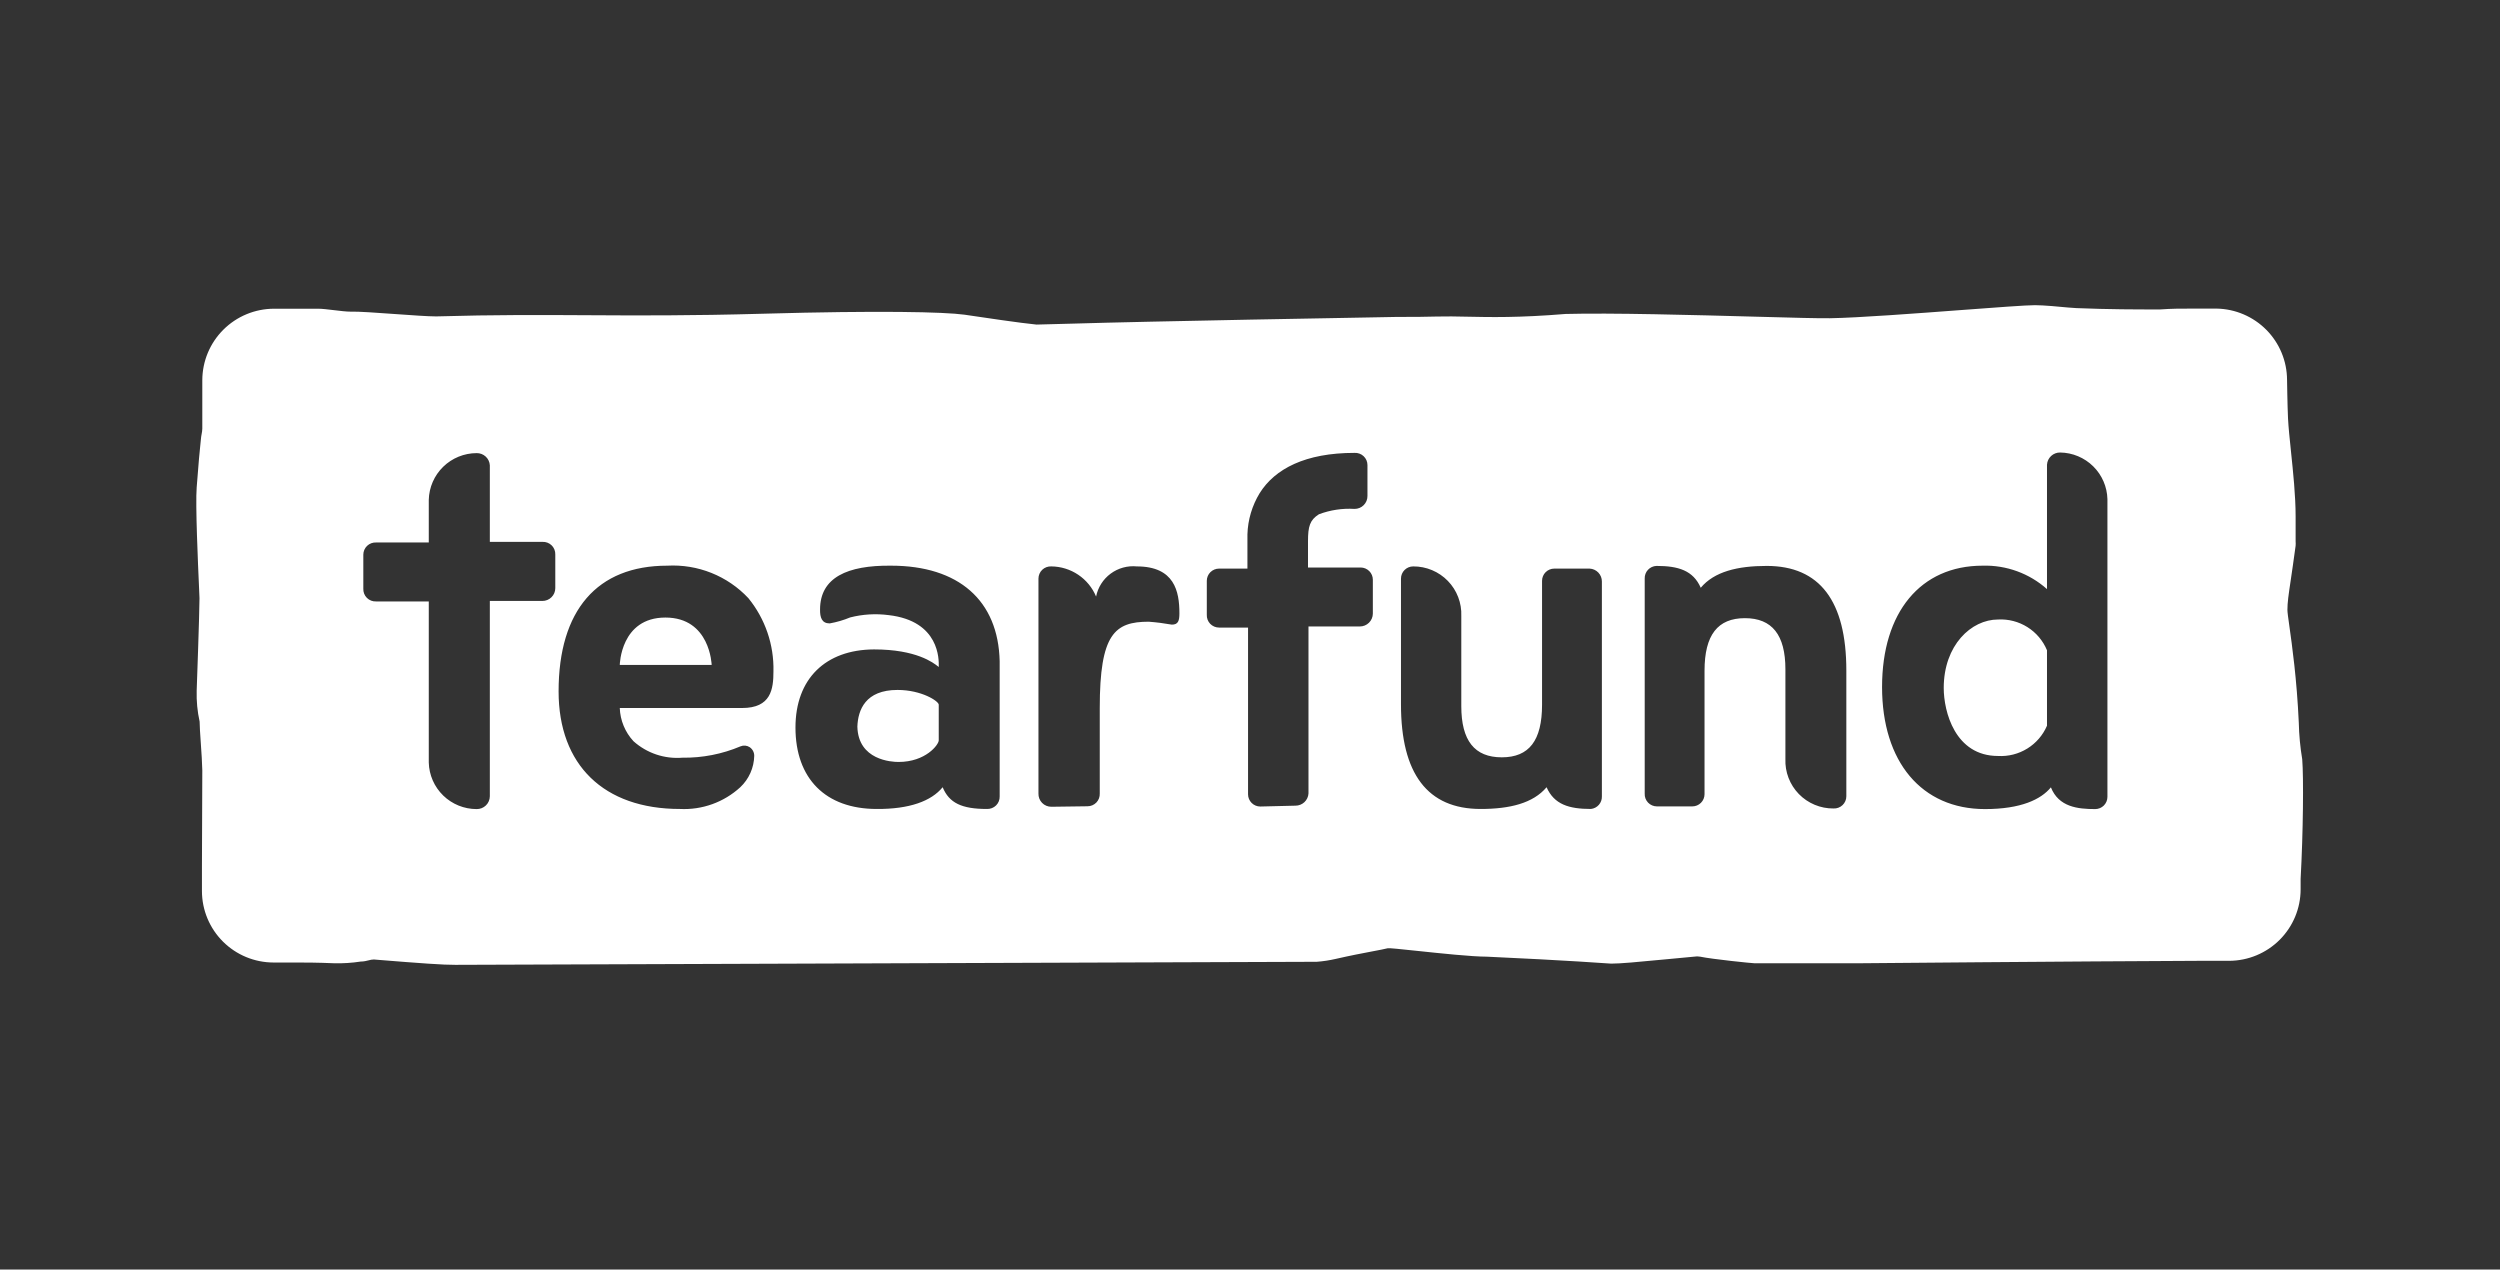<svg width="256" height="130" viewBox="0 0 256 130" fill="none" xmlns="http://www.w3.org/2000/svg">
<rect x="0" y="0" width="256" height="130" fill="#333333" stroke="none"/>
<path fill-rule="evenodd" clip-rule="evenodd" d="M235.747 77.75C235.541 76.51 235.424 75.257 235.396 74C235.195 69.542 234.705 66.062 234.429 64.099C234.31 63.254 234.231 62.691 234.231 62.45C234.231 61.704 234.342 60.953 234.568 59.43C234.697 58.553 234.865 57.421 235.071 55.888C235.083 55.734 235.083 55.579 235.071 55.425V52.862C235.071 50.775 234.817 48.346 234.596 46.226L234.596 46.226V46.226C234.463 44.945 234.341 43.776 234.294 42.862C234.231 41.513 234.194 38.9 234.194 38.9C234.187 36.983 233.428 35.145 232.079 33.78C230.73 32.415 228.898 31.633 226.977 31.6H224.609C223.231 31.6 222.404 31.6 221.189 31.688C218.683 31.688 216.052 31.688 212.619 31.55L211.755 31.488C210.99 31.413 209.249 31.25 208.384 31.25C207.475 31.25 204.473 31.475 200.93 31.741C196.129 32.102 190.333 32.537 187.399 32.587C186.438 32.61 183.515 32.531 179.839 32.43C173.499 32.257 164.92 32.023 160.312 32.15C155.533 32.543 152.604 32.48 150.216 32.429C149.111 32.406 148.122 32.385 147.119 32.413C145.659 32.45 144.914 32.45 144.168 32.45C143.423 32.45 142.677 32.45 141.218 32.487C140.742 32.487 117.2 32.913 109.896 33.138L106.137 33.237C104.568 33.088 100.462 32.477 99.164 32.283C98.939 32.25 98.798 32.229 98.77 32.225C96.678 31.938 90.076 31.788 78.148 32.125C70.627 32.338 65.28 32.308 60.142 32.278C55.334 32.251 50.709 32.225 44.659 32.4C43.83 32.4 42.16 32.28 40.471 32.159L40.471 32.159C38.585 32.023 36.675 31.886 35.889 31.913C35.464 31.913 34.828 31.836 34.2 31.76C33.585 31.686 32.977 31.613 32.581 31.613H28.046C26.104 31.619 24.244 32.392 22.87 33.762C21.497 35.132 20.723 36.988 20.716 38.925V40.35V43.888C20.716 44.075 20.682 44.263 20.646 44.453C20.618 44.604 20.59 44.757 20.579 44.913C20.542 45.312 20.516 45.558 20.49 45.805L20.49 45.805C20.427 46.408 20.362 47.022 20.14 49.913C20 51.663 20.277 57.819 20.386 60.257C20.414 60.865 20.431 61.242 20.428 61.263C20.428 62.712 20.14 70.725 20.14 70.725C20.11 71.787 20.211 72.85 20.441 73.888C20.441 74.327 20.499 75.171 20.562 76.088C20.63 77.076 20.703 78.148 20.716 78.888L20.679 88.75V91.25C20.682 93.188 21.455 95.046 22.829 96.417C24.203 97.788 26.065 98.559 28.008 98.562H30.276C31.215 98.562 32.431 98.562 34.222 98.638C35.132 98.661 36.042 98.602 36.941 98.463C37.258 98.463 37.542 98.391 37.774 98.332L37.774 98.332L37.775 98.332L37.776 98.332C37.864 98.309 37.946 98.289 38.019 98.275C38.201 98.243 38.388 98.243 38.57 98.275C43.03 98.638 45.461 98.812 46.626 98.8L134.841 98.487C135.499 98.437 136.152 98.337 136.795 98.188C138.259 97.852 139.557 97.605 140.54 97.418L140.54 97.418L140.54 97.418L140.54 97.418L140.541 97.418L140.541 97.418L140.541 97.418C141.24 97.286 141.779 97.183 142.107 97.1C142.233 97.065 143.478 97.197 145.089 97.367L145.089 97.367L145.09 97.367L145.09 97.367L145.091 97.367C147.498 97.622 150.72 97.963 152.243 97.963C160.211 98.325 164.985 98.675 164.985 98.675C165.941 98.675 167.629 98.515 170.475 98.244L170.477 98.244L170.477 98.244C171.358 98.16 172.351 98.066 173.467 97.963C173.674 97.925 173.886 97.925 174.093 97.963C175.346 98.225 179.418 98.638 179.656 98.638H190.443C190.443 98.638 212.732 98.438 225.173 98.388H228.267C230.208 98.381 232.067 97.608 233.438 96.238C234.809 94.867 235.581 93.011 235.584 91.075V90C235.847 85.188 235.897 79.612 235.747 77.75ZM129.052 82.588C128.72 82.588 128.401 82.456 128.167 82.221C127.932 81.987 127.8 81.669 127.8 81.338V64.263H124.83C124.66 64.263 124.492 64.228 124.336 64.162C124.18 64.095 124.039 63.997 123.921 63.875C123.804 63.752 123.713 63.606 123.654 63.448C123.595 63.289 123.569 63.119 123.577 62.95V59.475C123.577 59.144 123.709 58.825 123.944 58.591C124.179 58.357 124.498 58.225 124.83 58.225H127.737V54.712C127.782 53.224 128.214 51.773 128.99 50.5C130.556 48 133.676 46.375 138.7 46.375C138.87 46.365 139.041 46.389 139.202 46.448C139.363 46.506 139.51 46.596 139.634 46.714C139.759 46.831 139.858 46.972 139.926 47.129C139.993 47.285 140.028 47.454 140.028 47.625V50.788C140.029 50.962 139.996 51.135 139.93 51.297C139.864 51.458 139.766 51.605 139.642 51.728C139.519 51.852 139.372 51.949 139.21 52.015C139.048 52.081 138.874 52.114 138.7 52.112C137.459 52.036 136.216 52.224 135.054 52.663C134.127 53.25 133.939 53.913 133.939 55.413V58.112H139.326C139.658 58.112 139.977 58.244 140.212 58.479C140.447 58.713 140.579 59.031 140.579 59.362V62.837C140.576 63.187 140.434 63.521 140.185 63.766C139.937 64.012 139.601 64.15 139.251 64.15H133.989V81.25C133.97 81.588 133.821 81.906 133.574 82.139C133.327 82.371 133 82.501 132.661 82.5L129.052 82.588ZM158.37 80.612C159.146 82.375 160.662 82.838 162.905 82.838C163.222 82.806 163.515 82.655 163.724 82.416C163.933 82.177 164.044 81.867 164.033 81.55V59.55C164.036 59.21 163.908 58.883 163.674 58.635C163.44 58.388 163.12 58.241 162.78 58.225H159.159C158.827 58.225 158.508 58.357 158.273 58.591C158.038 58.825 157.906 59.144 157.906 59.475V72.162C157.906 75.838 156.578 77.55 153.784 77.55C150.99 77.55 149.637 75.838 149.637 72.312V63.075C149.663 62.416 149.554 61.758 149.317 61.141C149.081 60.525 148.722 59.962 148.262 59.488C147.802 59.014 147.25 58.638 146.64 58.382C146.03 58.126 145.375 57.996 144.713 58C144.381 58 144.062 58.132 143.827 58.366C143.592 58.6 143.46 58.919 143.46 59.25V72.125C143.46 79.237 146.179 82.838 151.617 82.838C154.611 82.838 156.991 82.25 158.37 80.612ZM169.62 57.95C171.863 57.95 173.379 58.413 174.156 60.188C175.534 58.538 177.914 57.95 180.909 57.95C186.346 57.95 189.065 61.55 189.065 68.662V81.537C189.065 81.707 189.031 81.875 188.964 82.031C188.897 82.187 188.799 82.327 188.676 82.444C188.553 82.561 188.408 82.652 188.248 82.711C188.089 82.77 187.919 82.796 187.75 82.787C187.089 82.793 186.433 82.665 185.824 82.41C185.214 82.156 184.662 81.781 184.202 81.308C183.741 80.834 183.382 80.273 183.146 79.657C182.909 79.041 182.8 78.384 182.826 77.725V68.537C182.826 65.013 181.46 63.3 178.679 63.3C175.897 63.3 174.544 65.013 174.544 68.688V81.325C174.544 81.656 174.412 81.975 174.177 82.209C173.942 82.443 173.624 82.575 173.291 82.575H169.671C169.501 82.575 169.332 82.541 169.176 82.474C169.02 82.407 168.879 82.31 168.762 82.187C168.645 82.064 168.554 81.919 168.494 81.76C168.435 81.601 168.409 81.432 168.418 81.263V59.25C168.411 59.086 168.437 58.922 168.494 58.768C168.55 58.614 168.637 58.472 168.749 58.351C168.861 58.23 168.995 58.133 169.145 58.064C169.294 57.995 169.456 57.956 169.62 57.95ZM210.036 46.69C210.288 46.457 210.621 46.331 210.965 46.337C212.233 46.356 213.445 46.864 214.346 47.754C215.248 48.644 215.769 49.848 215.801 51.112V81.6C215.801 81.931 215.669 82.249 215.434 82.484C215.199 82.718 214.881 82.85 214.549 82.85C212.757 82.85 210.815 82.638 210.013 80.625C208.998 81.862 206.944 82.85 203.26 82.85C196.77 82.85 192.723 78.013 192.723 70.35C192.723 62.688 196.67 57.925 203.022 57.925C205.445 57.855 207.804 58.714 209.612 60.325V47.587C209.632 47.245 209.783 46.923 210.036 46.69ZM207.597 76.651C208.493 76.097 209.197 75.28 209.612 74.312V66.588C209.206 65.609 208.506 64.781 207.609 64.217C206.711 63.653 205.66 63.38 204.601 63.438C201.857 63.438 199.038 66.062 199.038 70.45C199.038 72.862 200.191 77.412 204.601 77.412C205.654 77.472 206.7 77.206 207.597 76.651ZM69.616 82.838C61.836 82.838 57.2 78.338 57.2 70.8C57.2 62.487 61.147 57.925 68.326 57.925C69.87 57.84 71.414 58.093 72.849 58.667C74.284 59.242 75.576 60.123 76.632 61.25C78.355 63.366 79.266 66.025 79.201 68.75C79.201 70.575 78.95 72.5 75.993 72.5H63.465C63.51 73.764 64.007 74.971 64.868 75.9C65.544 76.506 66.338 76.969 67.199 77.259C68.061 77.549 68.973 77.661 69.879 77.588C71.922 77.616 73.949 77.22 75.83 76.425C75.982 76.362 76.147 76.336 76.311 76.352C76.475 76.367 76.633 76.422 76.77 76.513C76.914 76.611 77.032 76.744 77.113 76.898C77.194 77.053 77.235 77.225 77.234 77.4C77.22 78.003 77.087 78.597 76.842 79.149C76.597 79.7 76.244 80.198 75.805 80.612C74.973 81.375 73.998 81.964 72.935 82.346C71.872 82.728 70.744 82.895 69.616 82.838ZM68.138 63.237C63.54 63.237 63.465 68.088 63.465 68.088H72.874C72.874 68.088 72.736 63.237 68.138 63.237ZM107.147 82.512C107.311 82.58 107.488 82.614 107.666 82.612L111.362 82.562C111.532 82.563 111.7 82.528 111.856 82.462C112.012 82.395 112.153 82.297 112.271 82.175C112.388 82.052 112.479 81.906 112.538 81.748C112.597 81.589 112.623 81.419 112.615 81.25V72.487C112.615 64.912 114.143 63.663 117.626 63.663C118.42 63.722 119.211 63.822 119.994 63.962C120.646 63.962 120.771 63.575 120.771 62.8C120.771 60.562 120.27 58 116.411 58C115.456 57.907 114.5 58.172 113.729 58.742C112.958 59.312 112.427 60.148 112.239 61.087C111.863 60.181 111.227 59.404 110.412 58.855C109.596 58.306 108.637 58.009 107.653 58C107.484 57.992 107.314 58.018 107.155 58.077C106.995 58.136 106.85 58.226 106.727 58.343C106.604 58.46 106.506 58.601 106.439 58.757C106.372 58.913 106.338 59.081 106.338 59.25V81.25C106.331 81.428 106.36 81.605 106.424 81.771C106.488 81.936 106.585 82.088 106.709 82.215C106.833 82.343 106.982 82.443 107.147 82.512ZM101.063 82.838C98.482 82.838 97.192 82.225 96.528 80.612C95.363 82.037 93.12 82.862 89.775 82.838C84.538 82.838 81.456 79.725 81.456 74.5C81.456 69.5 84.538 66.525 89.499 66.5C93.842 66.5 95.578 67.868 96.058 68.246C96.085 68.267 96.108 68.285 96.127 68.3C96.127 68.285 96.127 68.264 96.128 68.237V68.237C96.144 67.58 96.238 63.588 90.99 62.987C89.676 62.816 88.34 62.896 87.056 63.225C86.382 63.503 85.681 63.708 84.964 63.837C84.149 63.837 83.962 63.225 83.974 62.413C83.974 59.138 86.768 57.875 91.241 57.925C98.169 57.925 102.228 61.487 102.366 67.713V81.55C102.372 81.722 102.341 81.892 102.278 82.052C102.214 82.211 102.118 82.356 101.996 82.477C101.873 82.597 101.727 82.692 101.567 82.754C101.407 82.816 101.235 82.844 101.063 82.838ZM91.905 70.65C88.622 70.65 87.858 72.688 87.795 74.4C87.871 77.85 91.316 78.025 92.005 78.025C94.799 78.025 96.127 76.25 96.127 75.812V72.162C96.127 71.8 94.373 70.65 91.905 70.65ZM50.159 55.487H55.546C55.72 55.479 55.894 55.506 56.057 55.568C56.22 55.63 56.368 55.725 56.492 55.848C56.615 55.97 56.712 56.117 56.776 56.279C56.84 56.441 56.869 56.614 56.862 56.788V60.225C56.862 60.398 56.827 60.57 56.761 60.73C56.694 60.89 56.596 61.035 56.472 61.157C56.349 61.28 56.202 61.376 56.041 61.441C55.88 61.506 55.708 61.539 55.534 61.538H50.159V81.537C50.157 81.713 50.121 81.886 50.052 82.046C49.983 82.207 49.883 82.353 49.757 82.475C49.631 82.597 49.482 82.693 49.319 82.758C49.156 82.822 48.981 82.853 48.806 82.85C47.528 82.85 46.301 82.353 45.386 81.463C44.47 80.573 43.94 79.362 43.907 78.088V61.587H38.52C38.345 61.596 38.17 61.569 38.006 61.506C37.842 61.443 37.694 61.347 37.57 61.223C37.446 61.099 37.349 60.951 37.286 60.788C37.223 60.624 37.195 60.45 37.204 60.275V56.8C37.204 56.63 37.238 56.463 37.305 56.307C37.372 56.151 37.47 56.01 37.593 55.893C37.716 55.776 37.862 55.686 38.021 55.627C38.18 55.568 38.35 55.541 38.52 55.55H43.907V51.175C43.94 49.899 44.47 48.687 45.385 47.795C46.3 46.903 47.527 46.403 48.806 46.4C49.15 46.393 49.483 46.519 49.735 46.752C49.988 46.986 50.14 47.307 50.159 47.65V55.487Z" fill="white"/>
</svg>
